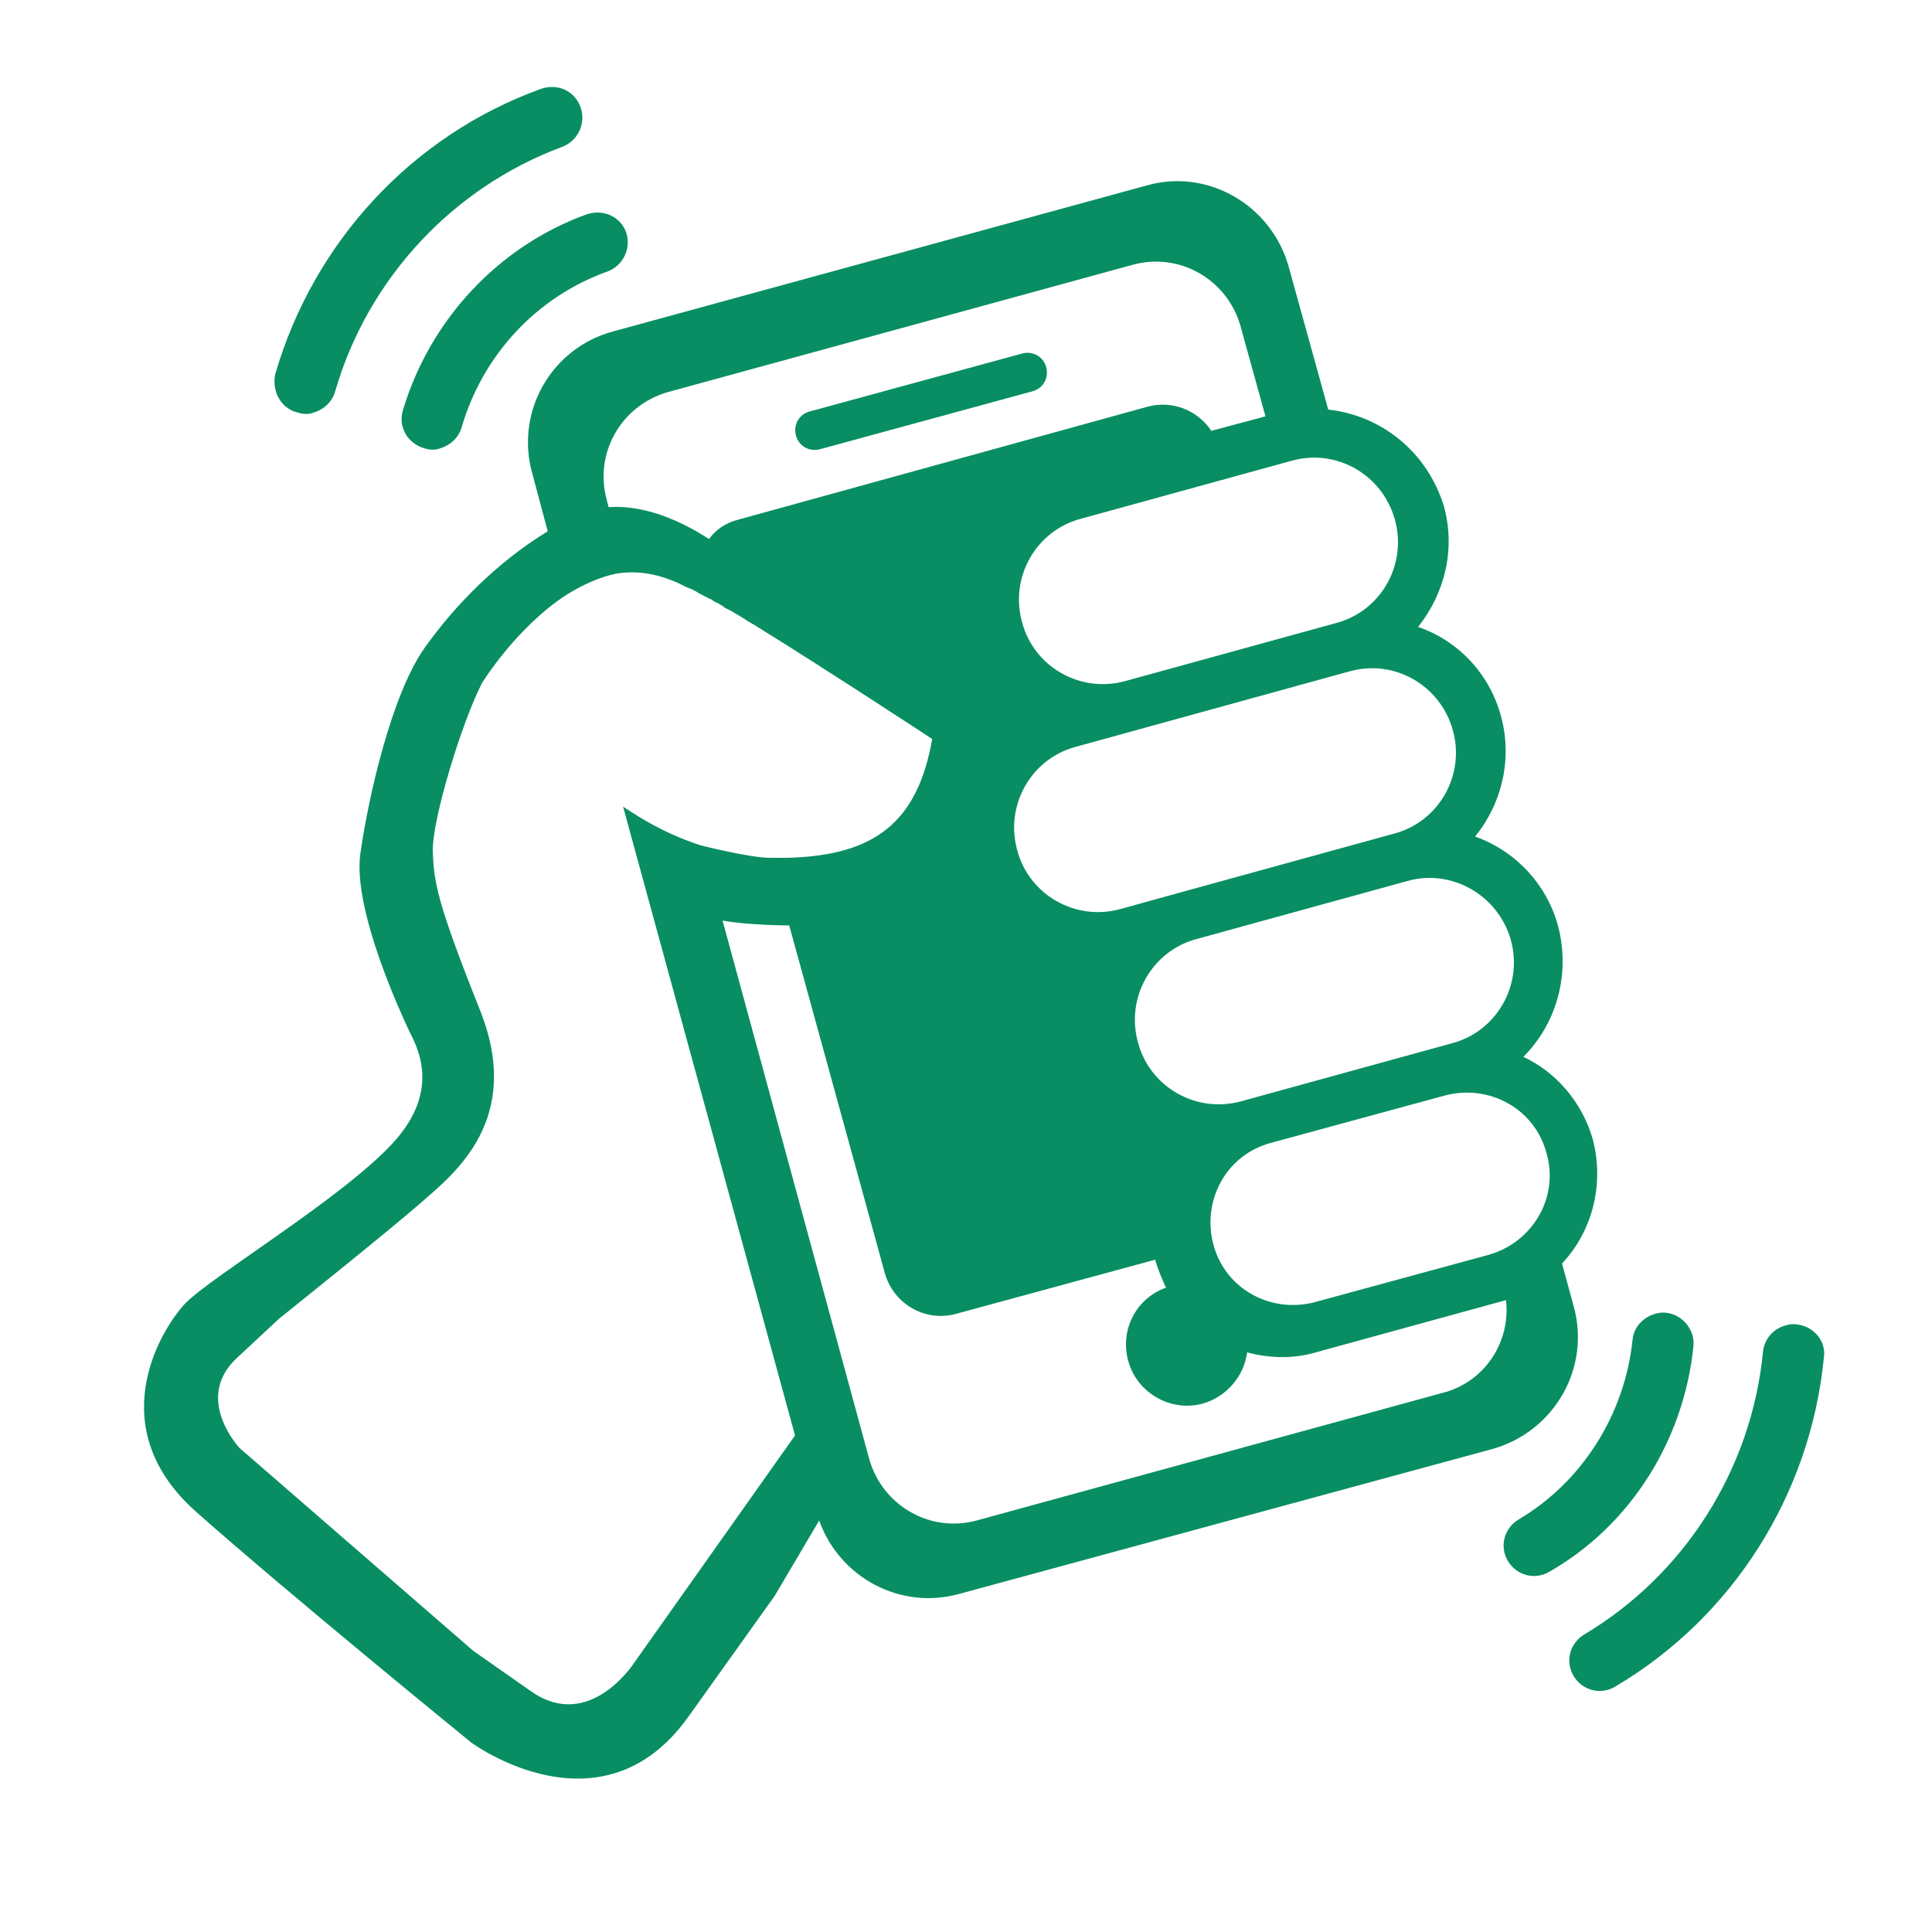 <?xml version="1.0" standalone="no"?><!DOCTYPE svg PUBLIC "-//W3C//DTD SVG 1.1//EN" "http://www.w3.org/Graphics/SVG/1.1/DTD/svg11.dtd"><svg t="1734406263574" class="icon" viewBox="0 0 1024 1024" version="1.1" xmlns="http://www.w3.org/2000/svg" p-id="54809" xmlns:xlink="http://www.w3.org/1999/xlink" width="200" height="200"><path d="M434.688 238.08l112.64-30.72c5.632-1.536 8.704-7.168 7.168-12.8-1.536-5.632-7.168-8.704-12.8-7.168l-112.64 30.72c-5.632 1.536-8.704 7.168-7.168 12.8s7.168 8.704 12.8 7.168z" p-id="54810" fill="#098e64"></path><path d="M834.048 692.224l-6.144-22.528c15.872-16.896 22.528-41.472 16.384-65.536-5.632-19.968-19.456-35.84-36.864-44.032 17.408-17.408 25.088-43.52 18.432-69.12-6.144-23.04-23.552-40.448-44.032-47.616 13.824-16.896 19.968-40.448 13.824-63.488-6.144-23.04-23.04-40.448-44.032-47.616 13.824-17.408 19.968-40.448 13.824-63.488-8.704-29.184-33.28-48.64-61.44-51.712l-20.992-75.776c-9.216-32.768-43.008-52.224-75.264-43.008L325.12 175.616C292.352 184.32 272.896 218.112 282.112 250.88l8.192 30.72C262.656 298.496 240.64 321.536 225.28 343.04c-17.92 25.088-30.208 80.384-34.304 109.568-4.096 29.696 22.016 85.504 25.6 93.184 3.584 7.68 18.432 31.232-8.704 60.416-27.136 29.184-94.72 69.632-109.568 84.48-14.336 15.36-44.032 66.56 5.632 110.592 49.664 44.032 145.92 122.368 145.92 122.368s68.608 50.688 114.688-13.312l46.08-64.512 23.552-39.936c10.752 30.208 43.008 47.616 74.24 38.912l282.624-76.8c32.768-9.216 52.224-43.008 43.008-75.776z m-45.056-27.136l-92.16 25.088c-23.552 6.144-47.616-7.168-53.76-30.72-6.144-23.552 7.168-47.616 30.72-53.76l92.16-25.088c23.552-6.144 47.616 7.168 53.76 30.72 6.656 23.04-7.168 47.104-30.72 53.76z m11.776-166.912c6.656 24.064-7.68 48.64-31.232 54.784l-111.616 30.72c-24.064 6.656-48.64-7.68-54.784-31.232-6.656-24.064 7.68-48.64 31.232-54.784l111.616-30.72c23.552-6.656 48.128 7.68 54.784 31.232z m-30.72-111.104c6.656 24.064-7.68 48.64-31.232 54.784l-111.616 30.72-33.28 9.216c-24.064 6.656-48.64-7.68-54.784-31.232-6.656-24.064 7.68-48.64 31.232-54.784l144.896-39.936c23.552-6.656 48.128 7.168 54.784 31.232z m-30.72-111.616c6.656 24.064-7.68 48.64-31.232 54.784l-111.616 30.72c-24.064 6.656-48.64-7.68-54.784-31.232-6.656-24.064 7.68-48.64 31.232-54.784l111.616-30.72c23.552-6.656 48.128 7.168 54.784 31.232z m-417.792-10.752c-6.656-24.576 7.68-49.664 32.256-56.832l246.784-67.584c24.576-6.656 49.664 7.68 56.832 32.256l13.312 48.128-28.672 7.68c-7.168-10.752-20.48-16.384-33.792-12.8L391.168 275.456c-6.144 1.536-11.776 5.12-15.36 10.24-10.24-6.656-31.232-18.432-53.248-16.896l-1.024-4.096z m8.704 162.816l91.136 333.312-85.504 120.832s-23.552 36.352-54.272 14.848l-30.72-21.504-123.904-107.52s-24.576-26.112-1.536-47.616l22.528-20.992s58.88-47.104 75.776-61.952c16.896-14.848 53.76-43.52 30.72-101.376S229.888 467.456 229.376 450.56c0-17.408 15.36-67.584 26.112-88.576 0 0 17.92-29.184 44.544-46.592 9.728-6.144 18.944-9.728 26.112-11.264 14.336-2.56 27.136 1.536 37.888 7.168 1.536 0.512 4.096 1.536 7.168 3.584 0.512 0 1.024 0.512 1.024 0.512 0.512 0 0.512 0.512 1.024 0.512s0.512 0.512 1.024 0.512 0.512 0.512 1.024 0.512 0.512 0.512 1.024 0.512 1.024 0.512 1.024 0.512c0.512 0.512 1.024 0.512 1.536 1.024 0.512 0 0.512 0.512 1.024 0.512s1.024 0.512 1.024 0.512c0.512 0 0.512 0.512 1.024 0.512 0.512 0.512 1.024 0.512 1.536 1.024l0.512 0.512 3.072 1.536c0.512 0 0.512 0.512 1.024 0.512 0.512 0.512 1.024 0.512 1.536 1.024 0.512 0 0.512 0.512 1.024 0.512 1.536 1.024 3.584 2.048 5.632 3.584 0.512 0 0.512 0.512 1.024 0.512 0.512 0.512 1.024 0.512 1.536 1.024 0.512 0 1.024 0.512 1.024 0.512 38.912 24.064 94.208 60.416 94.208 60.416C486.4 435.2 464.384 453.632 416.768 454.656h-8.704c-10.752 0-36.864-6.656-36.864-6.656-22.016-7.168-36.864-17.92-40.96-20.48z m187.392 378.368c-24.576 6.656-49.664-7.68-56.832-32.256L382.976 487.936c14.336 2.56 35.328 2.56 35.328 2.56l50.688 184.32c4.608 16.384 21.504 26.112 37.888 21.504l105.472-28.672v0.512c1.536 5.12 3.584 9.728 5.632 14.336-15.872 5.632-24.576 22.528-19.968 38.912 4.608 16.896 22.528 27.136 39.424 22.528 12.8-3.584 22.016-14.848 23.552-27.136 11.776 3.072 24.064 3.584 36.352 0l98.816-27.136c0.512 0 1.536-0.512 2.048-0.512 2.56 22.016-11.264 43.52-33.792 49.152l-246.784 67.584zM157.696 218.624c3.072 1.024 6.144 1.024 8.704 0 5.12-1.536 9.728-5.632 11.264-11.264 17.408-59.904 62.464-108.032 120.32-129.536 8.192-3.072 12.8-12.288 9.728-20.992S295.424 44.032 286.72 47.104C218.624 71.68 166.4 128 145.92 198.144c-2.048 9.216 3.072 18.432 11.776 20.48zM310.784 113.664c-46.592 16.896-82.944 55.808-97.28 103.936-2.56 8.704 2.56 17.408 11.264 19.968 3.072 1.024 6.144 1.024 8.704 0 5.12-1.536 9.728-5.632 11.264-11.264 11.264-38.4 39.936-69.12 77.312-82.432 8.192-3.072 12.8-12.288 9.728-20.992-3.072-8.192-12.288-12.288-20.992-9.216zM952.32 701.952c-3.072-0.512-6.144 0.512-8.704 1.536-5.12 2.56-8.704 7.168-9.216 13.312-6.144 61.952-41.472 117.76-94.72 149.504-7.68 4.608-10.24 14.336-5.632 22.016 4.608 7.68 14.336 10.24 22.016 5.632 62.464-36.864 103.424-101.888 110.592-174.08 1.536-8.704-5.12-16.896-14.336-17.92zM897.536 713.728c1.024-8.704-5.632-16.896-14.336-17.92-3.072-0.512-6.144 0.512-8.704 1.536-5.12 2.56-8.704 7.168-9.216 12.8-4.096 39.424-26.624 75.264-60.416 95.232-7.68 4.608-10.24 14.336-5.632 22.016 4.608 7.68 14.336 10.24 22.016 5.632 43.008-24.576 71.168-69.632 76.288-119.296z" p-id="54811" fill="#098e64"></path></svg>